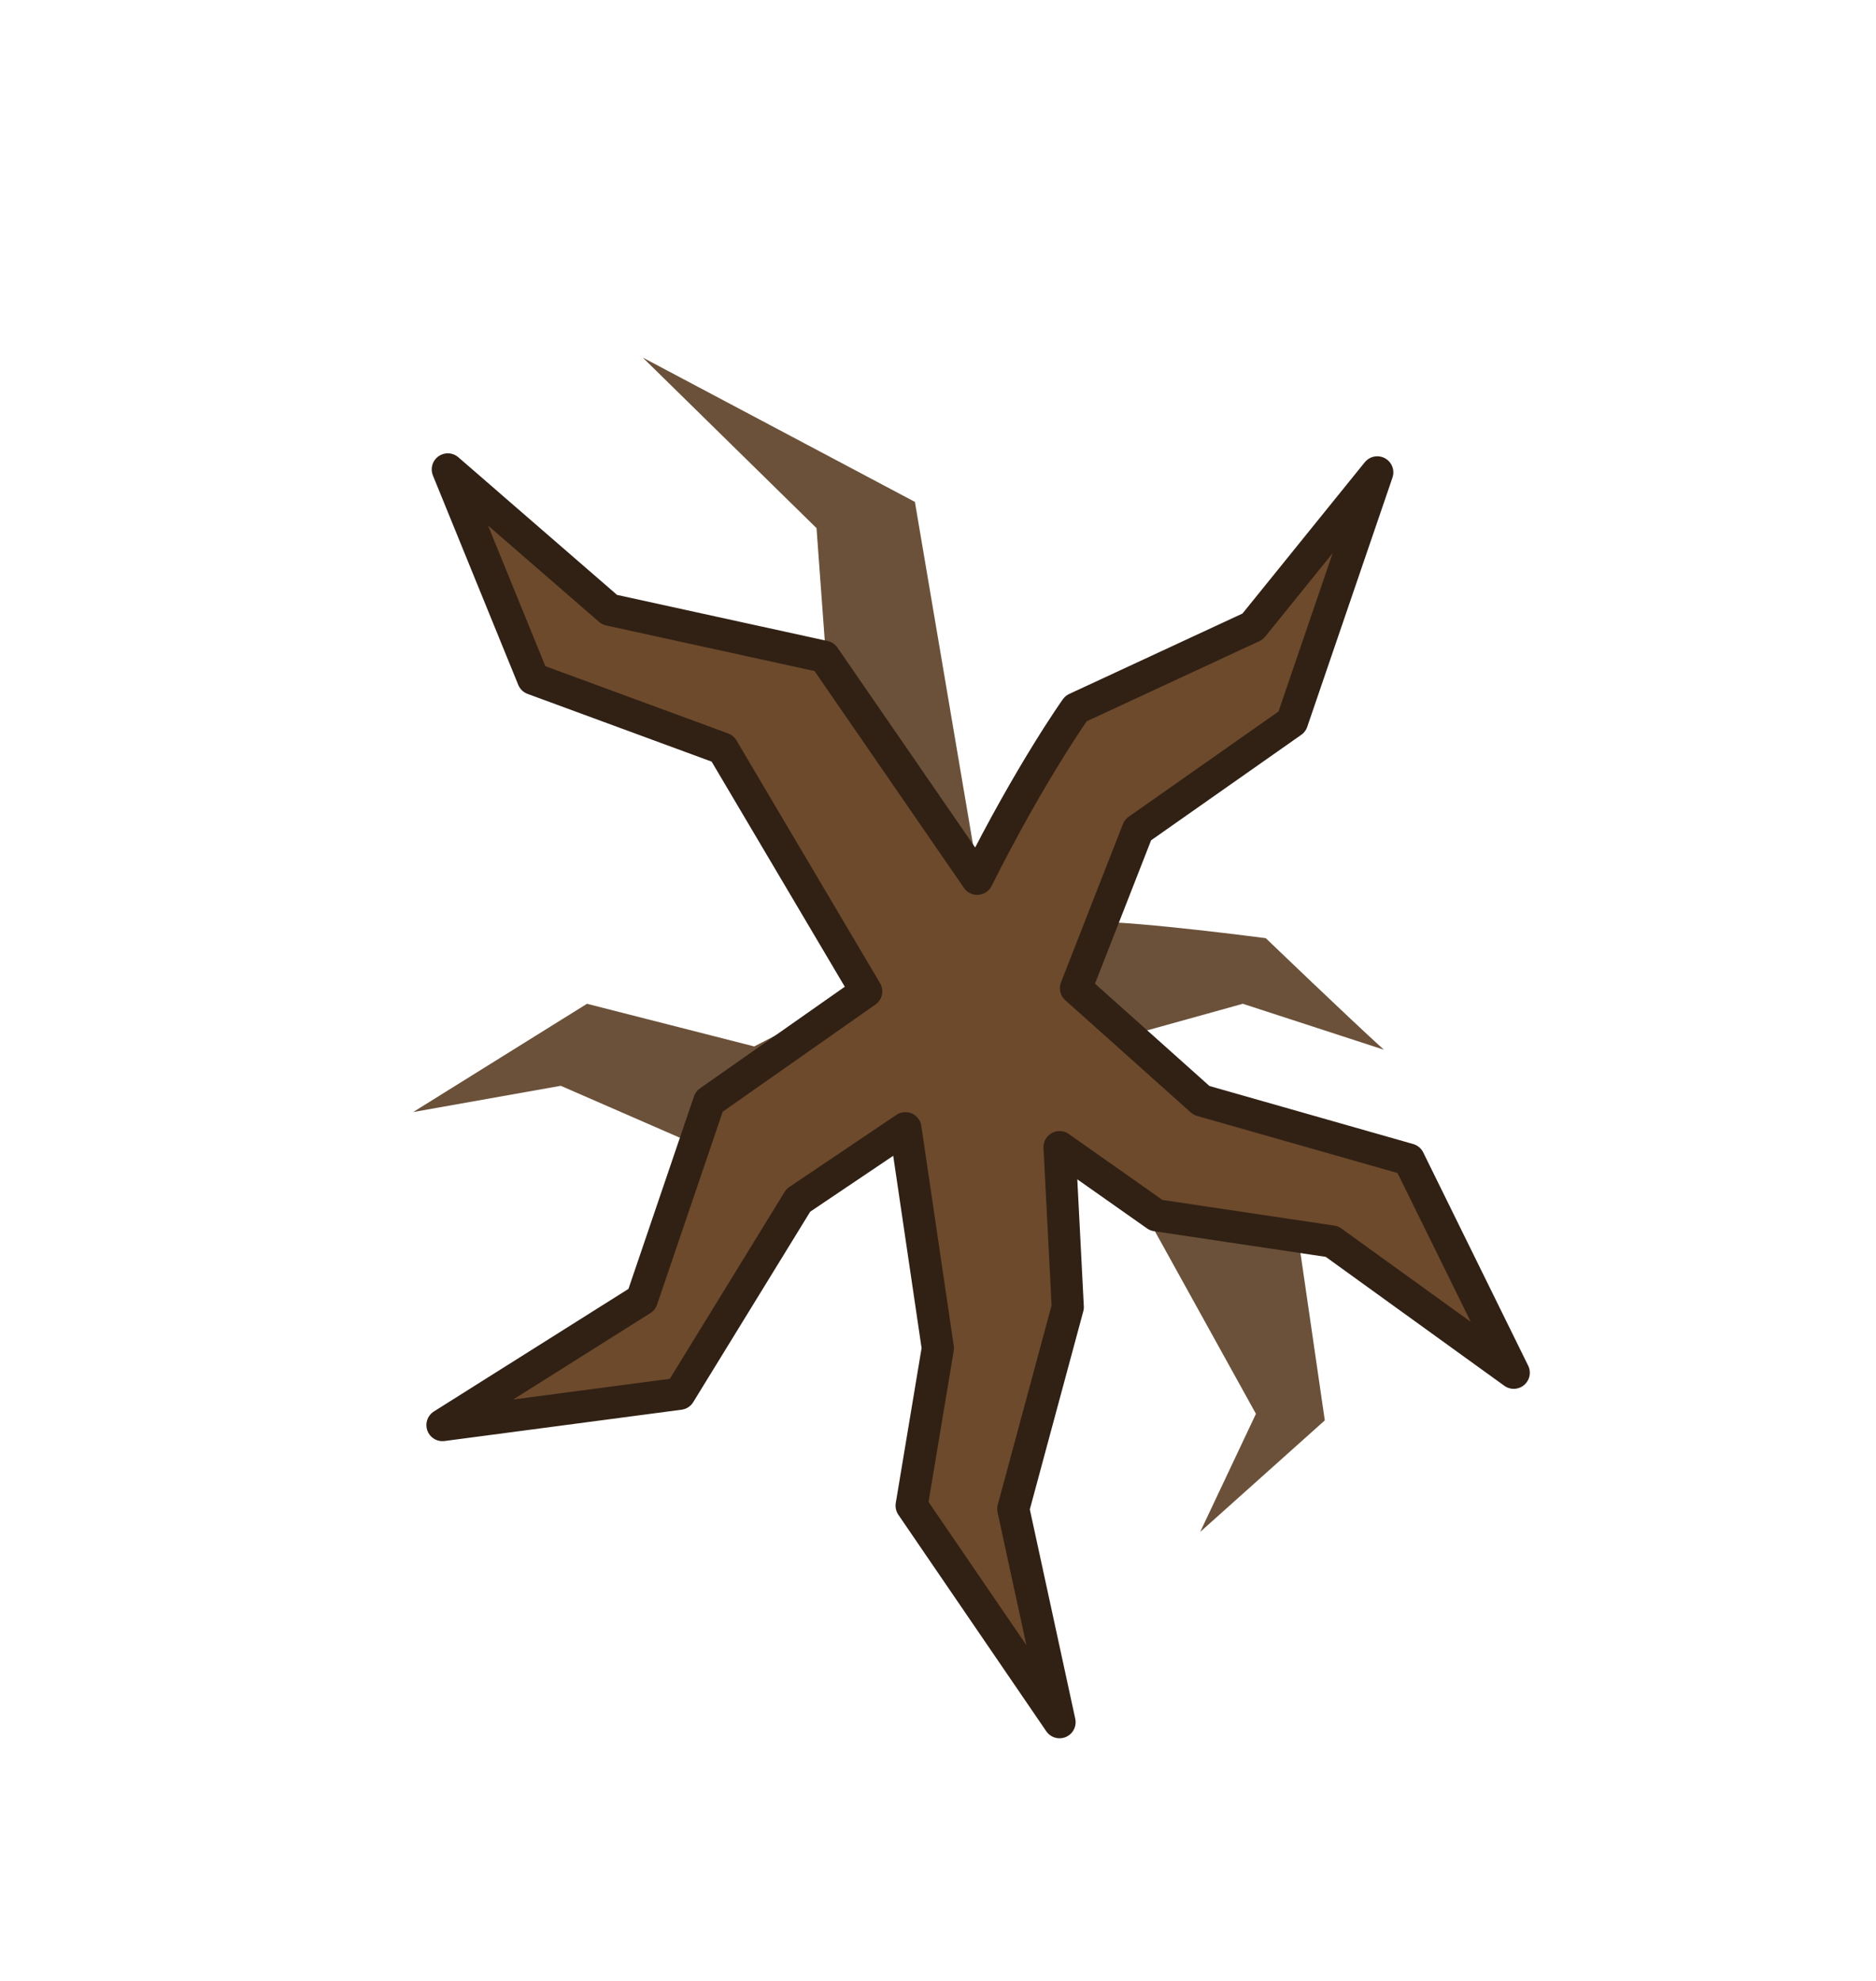 <?xml version="1.0" encoding="utf-8"?>
<svg width="520.942" height="550" viewBox="0 0 520.942 550" fill="none" xmlns="http://www.w3.org/2000/svg">
  <path d="m 351.49,260.43 c 0,0 -34.603,-4.553 -47.351,-4.553 l -32.781,-14.57 -17.301,-101.987 -75.579,-40.066 48.262,47.351 2.732,37.334 11.838,90.149 -31.871,16.391 -46.44,-11.838 -48.262,30.05 40.977,-7.285 35.513,15.48 60.099,-5.464 43.709,5.464 25.497,24.586 28.228,50.993 -15.48,32.781 34.603,-30.96 -7.285,-50.083 -48.262,-56.457 32.781,-9.106 39.156,12.748 c -9.713,-8.802 -32.781,-30.96 -32.781,-30.96 z" fill="#5b3e24" id="path2" style="opacity:0.9;stroke-width:1.821" transform="matrix(1, 0, 0, 1, 0, 1.1368683772161603e-13)"/>
  <path d="m 251.419,313.179 -29.736,20.019 -32.993,53.696 -65.823,8.693 55.364,-34.865 18.698,-54.938 43.608,-30.592 -39.891,-67.413 -52.598,-19.348 -23.699,-58.127 44.932,38.955 59.586,13.038 42.492,61.651 c 14.894,-29.7 27.424,-47.258 27.424,-47.258 l 49.065,-22.765 34.603,-42.798 -23.675,69.205 -42.798,30.05 -17.194,43.936 34.858,31.162 57.564,16.391 29.139,59.189 -50.468,-36.424 -48.786,-7.285 -26.866,-18.911 2.28,44.408 -15.129,56.027 12.848,59.189 -41.077,-60.099 7.285,-43.709 z" fill="#6d4a2c" stroke="#1b1917" stroke-width="11.012" stroke-miterlimit="16" stroke-linejoin="round" id="path4" style="stroke:#312114;stroke-width:8.93;stroke-miterlimit:16;stroke-dasharray:none;stroke-opacity:1" transform="matrix(1, 0, 0, 1, 0, 1.1368683772161603e-13)"/>
</svg>